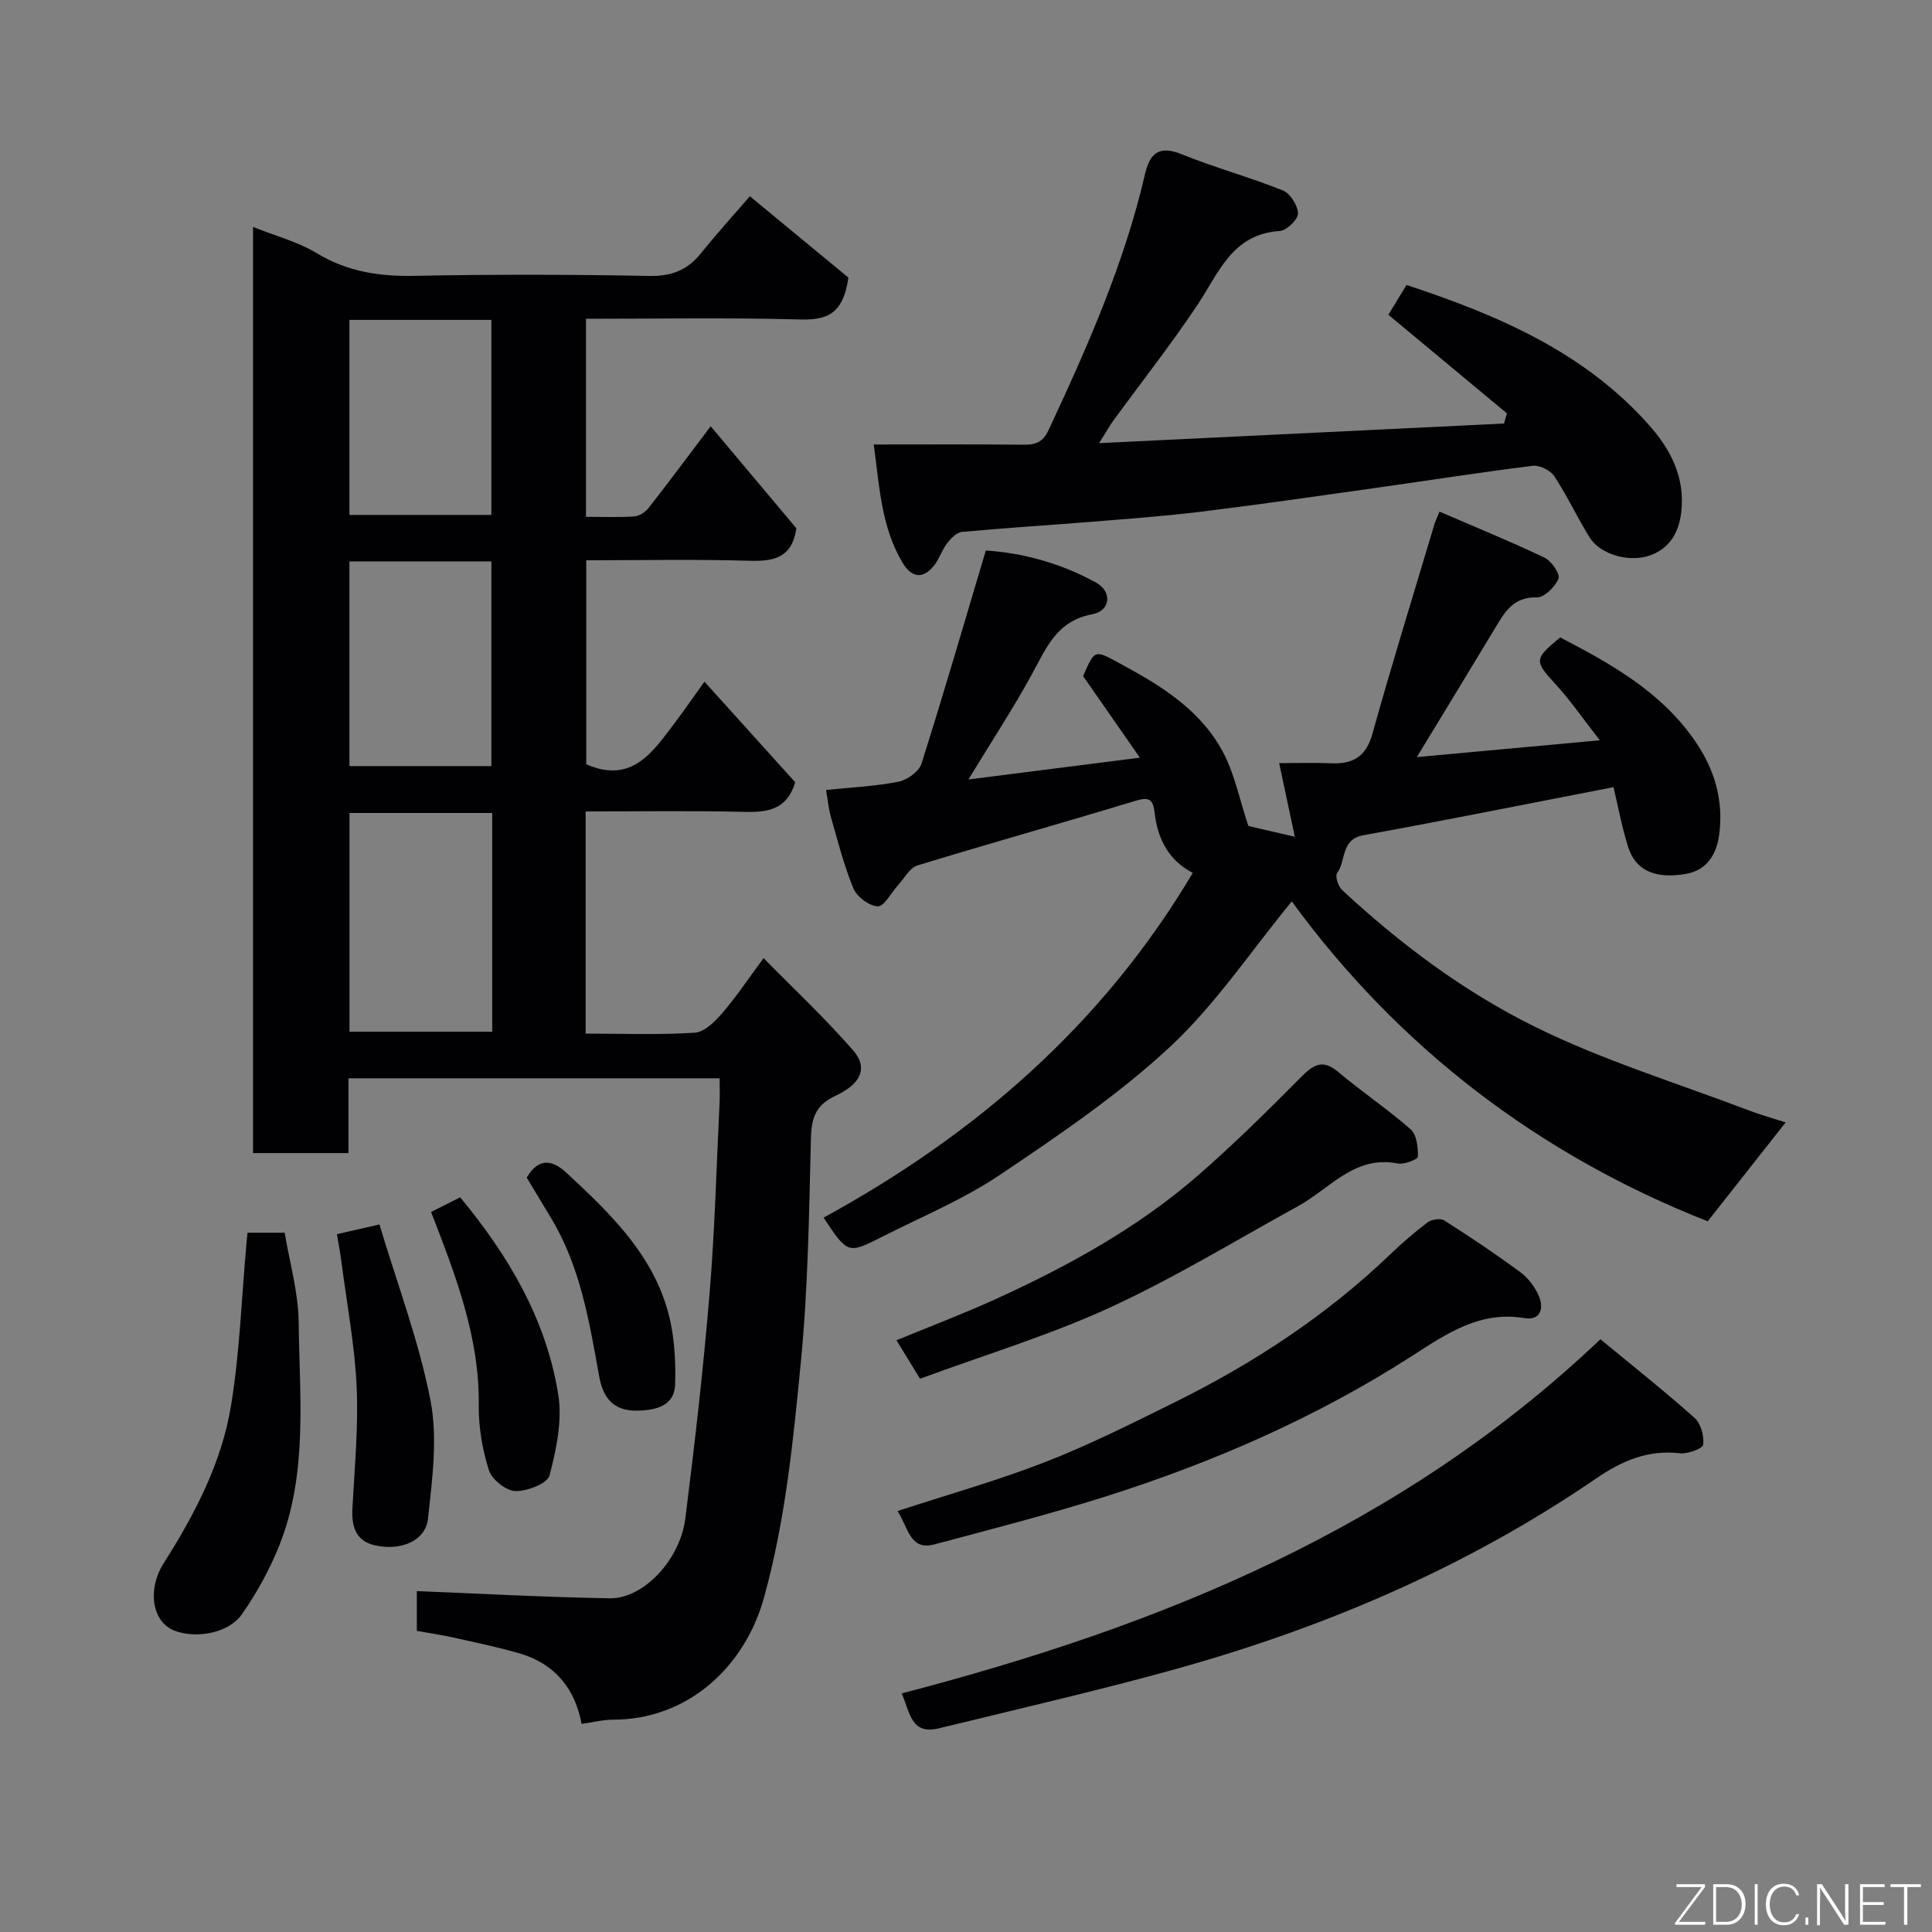 <svg enable-background="new 0 0 400 400" viewBox="0 0 400 400" xmlns="http://www.w3.org/2000/svg"><rect x="0" y="0" width="400" height="400" fill="#808080" stroke="none"/><g fill="#010103"><path d="m121.25 168v46c7.7 0 15.17.29 22.6-.19 2.01-.13 4.21-2.34 5.73-4.11 2.87-3.33 5.32-7.02 8.51-11.33 6.3 6.41 12.74 12.45 18.52 19.07 3.09 3.53 1.83 6.88-3.61 9.42-4.21 1.97-5.01 4.67-5.11 8.92-.38 15.38-.59 30.8-2.07 46.09-1.59 16.39-3.19 32.8-7.63 48.86-3.97 14.37-15.77 25.33-31.31 25.31-1.92 0-3.85.5-6.47.87-1.31-7.16-5.46-12.44-12.8-14.58-4.52-1.32-9.16-2.27-13.76-3.3-2.39-.53-4.82-.88-7.55-1.37 0-2.97 0-6.06 0-8.24 13.34.53 26.65 1.27 39.97 1.49 6.92.11 14.54-7.94 15.62-16.52 1.95-15.45 3.72-30.94 5.01-46.46 1.1-13.17 1.43-26.4 2.08-39.6.08-1.61.01-3.24.01-5.08-25.76 0-51.03 0-76.85 0v15.48c-6.81 0-13.08 0-19.75 0 0-63.72 0-127.56 0-191.74 4.57 1.83 9.23 3.04 13.19 5.43 6.37 3.85 13 4.84 20.29 4.69 16.16-.32 32.33-.29 48.49.02 4.6.09 7.9-1.14 10.73-4.65 3.61-4.47 7.48-8.73 10.16-11.85 7.13 5.88 14.37 11.87 20.4 16.84-1.11 7.9-4.78 8.81-10.11 8.67-14.62-.4-29.26-.14-44.22-.14v41c3.41 0 6.71.14 9.98-.08 1.03-.07 2.29-.87 2.96-1.72 4.2-5.37 8.27-10.85 12.88-16.95 6.2 7.39 12.08 14.39 17.74 21.13-.89 6.11-4.63 6.87-9.68 6.72-11.14-.33-22.3-.1-33.82-.1v42.24c9.56 4.16 13.87-2.69 18.51-8.83 1.86-2.47 3.61-5.01 5.96-8.28 6.62 7.34 12.87 14.26 18.79 20.83-1.74 5.78-5.8 6.24-10.63 6.13-10.81-.27-21.61-.09-32.76-.09zm-19.34.32c-10.15 0-19.86 0-29.55 0v45.28h29.55c0-15.21 0-30.01 0-45.28zm-29.56-52.09v42.38h29.39c0-14.32 0-28.23 0-42.38-9.85 0-19.44 0-29.39 0zm0-50v40.38h29.39c0-13.65 0-26.9 0-40.38-9.85 0-19.43 0-29.39 0z"/><path d="m200.5 161.38c12.05-1.53 23.18-2.94 35.5-4.51-4.27-6.14-7.96-11.44-11.76-16.9 2.53-5.74 2.37-5.44 8.02-2.39 8.47 4.58 16.54 9.64 21.09 18.41 2.26 4.35 3.24 9.36 5.11 15.02 2.1.49 5.5 1.28 9.62 2.23-1.13-5.32-2.12-9.99-3.24-15.24 3.8 0 7.26-.12 10.71.03 4.51.19 7.26-1.3 8.59-6.09 4.05-14.55 8.54-28.98 12.86-43.46.13-.45.35-.87 1.04-2.55 7.34 3.17 14.64 6.15 21.76 9.54 1.42.68 3.25 3.37 2.87 4.33-.67 1.69-2.93 3.92-4.47 3.88-4.71-.13-6.53 2.82-8.49 6.09-5.37 8.93-10.81 17.82-16.37 26.98 12.34-1.13 24.46-2.25 37.89-3.48-3.67-4.7-6.16-8.34-9.11-11.55-4.47-4.88-4.58-5.24.9-9.75 10.59 5.5 21 11.31 28.02 21.59 3.95 5.78 5.81 12.11 4.92 19.11-.53 4.19-2.53 7.51-6.96 8.27-6.49 1.1-10.45-.8-11.97-5.75-1.32-4.3-2.14-8.75-2.97-12.22-17.61 3.41-34.67 6.85-51.79 9.96-4.78.87-3.52 5.31-5.44 7.83-.45.6.23 2.76 1.03 3.5 12.04 11.2 25.27 21.08 39.89 28.3 14.22 7.03 29.6 11.72 44.49 17.4 2.39.91 4.86 1.59 7.46 2.42-5.33 6.77-10.58 13.42-16.14 20.48-34.85-13.72-64.02-35.95-86.11-66.24-8.49 10.33-15.82 21.4-25.28 30.18-10.71 9.95-23.03 18.29-35.22 26.49-7.55 5.07-16.13 8.62-24.29 12.76-7.12 3.62-7.14 3.57-12.15-3.95 31.45-17.18 57.81-39.98 76.44-71.38-4.95-2.54-7.3-7.05-7.9-12.47-.34-3.11-1.42-3.22-4.19-2.38-14.93 4.54-29.97 8.73-44.9 13.31-1.64.5-2.77 2.72-4.1 4.17-1.39 1.51-2.78 4.32-4.11 4.29-1.76-.04-4.32-1.94-5.04-3.67-1.99-4.77-3.25-9.85-4.68-14.83-.49-1.7-.64-3.51-1-5.59 5.03-.52 10.05-.74 14.93-1.69 1.82-.35 4.29-2.09 4.81-3.72 4.58-14.41 8.79-28.93 13.33-44.16 7.62.48 15.55 2.62 22.86 6.66 3.35 1.85 2.95 5.85-.79 6.53-7.44 1.36-9.59 7.08-12.61 12.58-3.82 6.97-8.19 13.64-13.06 21.63z"/><path d="m312 85.59c-8.05-6.69-16.09-13.39-24.55-20.42.99-1.63 2.28-3.76 3.75-6.17 18.93 6.24 36.86 13.89 50.32 29.13 4.4 4.99 7.4 10.75 6.56 17.94-.49 4.15-2.34 7.24-5.98 8.74-4.53 1.87-10.78.03-12.99-3.54-2.57-4.16-4.64-8.63-7.32-12.69-.8-1.21-3.05-2.32-4.46-2.14-10.86 1.34-21.67 3.05-32.51 4.58-11.99 1.69-23.97 3.42-35.99 4.9-7.5.92-15.05 1.48-22.59 2.09-9.02.73-18.07 1.28-27.08 2.12-1.11.1-2.31 1.35-3.09 2.37-1.07 1.39-1.59 3.22-2.68 4.59-2.4 3-4.75 2.42-6.56-.65-4.38-7.38-4.75-15.7-5.93-24.41 10.64 0 20.77-.06 30.9.04 2.52.03 4.07-.4 5.3-3.04 8.01-17.14 15.65-34.4 19.95-52.93.99-4.29 2.82-6.09 7.56-4.18 6.88 2.78 14.09 4.74 20.98 7.51 1.53.61 3.11 3.1 3.14 4.76.02 1.24-2.34 3.54-3.75 3.63-9.92.64-12.66 8.71-17.1 15.37-5.44 8.15-11.52 15.87-17.3 23.79-.82 1.12-1.5 2.35-3.03 4.77 28.8-1.4 56.32-2.73 83.84-4.06.2-.73.4-1.42.61-2.1z"/><path d="m186.68 350.6c53.6-13.96 103.4-34.1 144.67-73.32 6.52 5.38 13.16 10.64 19.47 16.26 1.32 1.17 2.03 3.78 1.81 5.57-.1.82-3.23 1.96-4.86 1.77-6.64-.75-12.01 1.58-17.37 5.26-27.16 18.6-57.08 31.25-88.71 39.9-15.67 4.29-31.51 7.93-47.29 11.79-5.87 1.44-5.99-3.41-7.72-7.23z"/><path d="m185.81 312.85c10.62-3.48 20.79-6.33 30.59-10.15 9.1-3.55 17.88-7.95 26.65-12.29 16.33-8.07 31.45-17.95 44.67-30.6 2.49-2.39 5.11-4.67 7.86-6.74.82-.61 2.64-.9 3.41-.41 5.36 3.41 10.65 6.95 15.76 10.72 1.65 1.22 3.07 3.1 3.87 4.99 1.05 2.5.35 5.08-2.99 4.53-9.2-1.52-15.94 3.11-23.17 7.76-19.81 12.76-41.31 22.13-63.74 29.23-11.6 3.67-23.41 6.68-35.17 9.84-5.24 1.42-5.45-3.47-7.74-6.88z"/><path d="m190.48 285.45c-1.83-2.99-3.25-5.32-4.87-7.96 7.19-2.97 14.05-5.56 20.7-8.6 14.89-6.8 29.21-14.67 41.63-25.45 7.43-6.45 14.45-13.41 21.39-20.4 2.58-2.6 4.48-3.85 7.75-1.09 4.87 4.11 10.21 7.67 14.99 11.88 1.26 1.11 1.52 3.74 1.5 5.66-.01.52-2.85 1.66-4.17 1.4-8.95-1.76-14.02 5.18-20.58 8.79-12.99 7.14-25.69 14.91-39.13 21.08-12.53 5.75-25.84 9.76-39.21 14.69z"/><path d="m51.24 255.22h7.7c1.01 6.13 2.83 12.34 2.9 18.56.16 15.42 1.92 31.11-3.93 45.97-2 5.08-4.7 10-7.83 14.47-2.77 3.95-9.5 5.1-13.96 3.39-4.67-1.79-5.67-8.56-2.21-14 6.41-10.08 11.97-20.71 13.91-32.54 1.81-10.97 2.18-22.17 3.18-33.27.08-.81.15-1.6.24-2.58z"/><path d="m69.76 255.52c2.79-.64 5.11-1.17 8.8-2.01 3.68 12.3 8.19 24.17 10.57 36.45 1.52 7.85.35 16.36-.52 24.48-.49 4.57-5.63 6.73-11.01 5.5-3.91-.89-4.83-3.85-4.64-7.56.44-8.41 1.26-16.85.88-25.23-.39-8.61-2.02-17.17-3.13-25.74-.24-1.92-.61-3.82-.95-5.89z"/><path d="m89.25 250.93c2.22-1.12 4.09-2.06 6.02-3.04 10.05 12.11 17.8 25.29 20.3 40.76.88 5.41-.37 11.39-1.79 16.81-.44 1.68-4.65 3.32-7.08 3.25-1.94-.06-4.87-2.4-5.48-4.32-1.36-4.29-2.15-8.97-2.1-13.47.17-14.09-4.76-26.81-9.87-39.99z"/><path d="m109.05 243.81c2.41-4.1 5.23-3.79 8.26-.97 8.64 8.02 17.22 16.23 20.74 27.87 1.53 5.05 1.9 10.64 1.73 15.94-.14 4.38-3.89 5.35-7.95 5.41-5.08.07-7.04-2.97-7.79-7.16-2.04-11.37-3.9-22.76-10.04-32.87-1.59-2.63-3.18-5.28-4.95-8.22z"/></g><path d="m346.9 398 5.4-7.3h-5.2v-.6h5.9v.6l-5.4 7.2h5.5l-.1.6h-6.2v-.5z" fill="#fbfcfa"/><path d="m354.7 390.1h2.8c2.3 0 3.9 1.6 3.9 4.1s-1.6 4.3-3.9 4.3h-2.8zm.6 7.8h2c2.2 0 3.3-1.6 3.3-3.6 0-1.8-1-3.6-3.3-3.6h-2z" fill="#fbfcfa"/><path d="m363.9 390.1v8.4h-.6v-8.4h1.6z" fill="#fbfcfa"/><path d="m372.5 396.3c-.4 1.3-1.4 2.3-3.2 2.3-2.4 0-3.7-1.9-3.7-4.3 0-2.3 1.2-4.3 3.7-4.3 1.8 0 2.9 1 3.2 2.4h-.6c-.4-1.1-1.1-1.8-2.5-1.8-2.1 0-3 1.9-3 3.7s.9 3.7 3 3.7c1.4 0 2.1-.7 2.5-1.7z" fill="#fbfcfa"/><path d="m373.8 398.5v-1.5h.6v1.5z" fill="#fbfcfa"/><path d="m376.2 398.5v-8.4h1c1.3 2 4.4 6.7 4.9 7.6-.1-1.2-.1-2.4-.1-3.8v-3.8h.7v8.4h-.9c-1.2-1.9-4.4-6.8-5-7.7.1 1.1 0 2.3 0 3.9v3.9h-.6z" fill="#fbfcfa"/><path d="m390 394.4h-4.3v3.5h4.7l-.1.6h-5.2v-8.4h5.1v.6h-4.5v3.1h4.3z" fill="#fbfcfa"/><path d="m394.2 390.7h-2.8v-.6h6.3v.6h-2.8v7.8h-.7z" fill="#fbfcfa"/></svg>